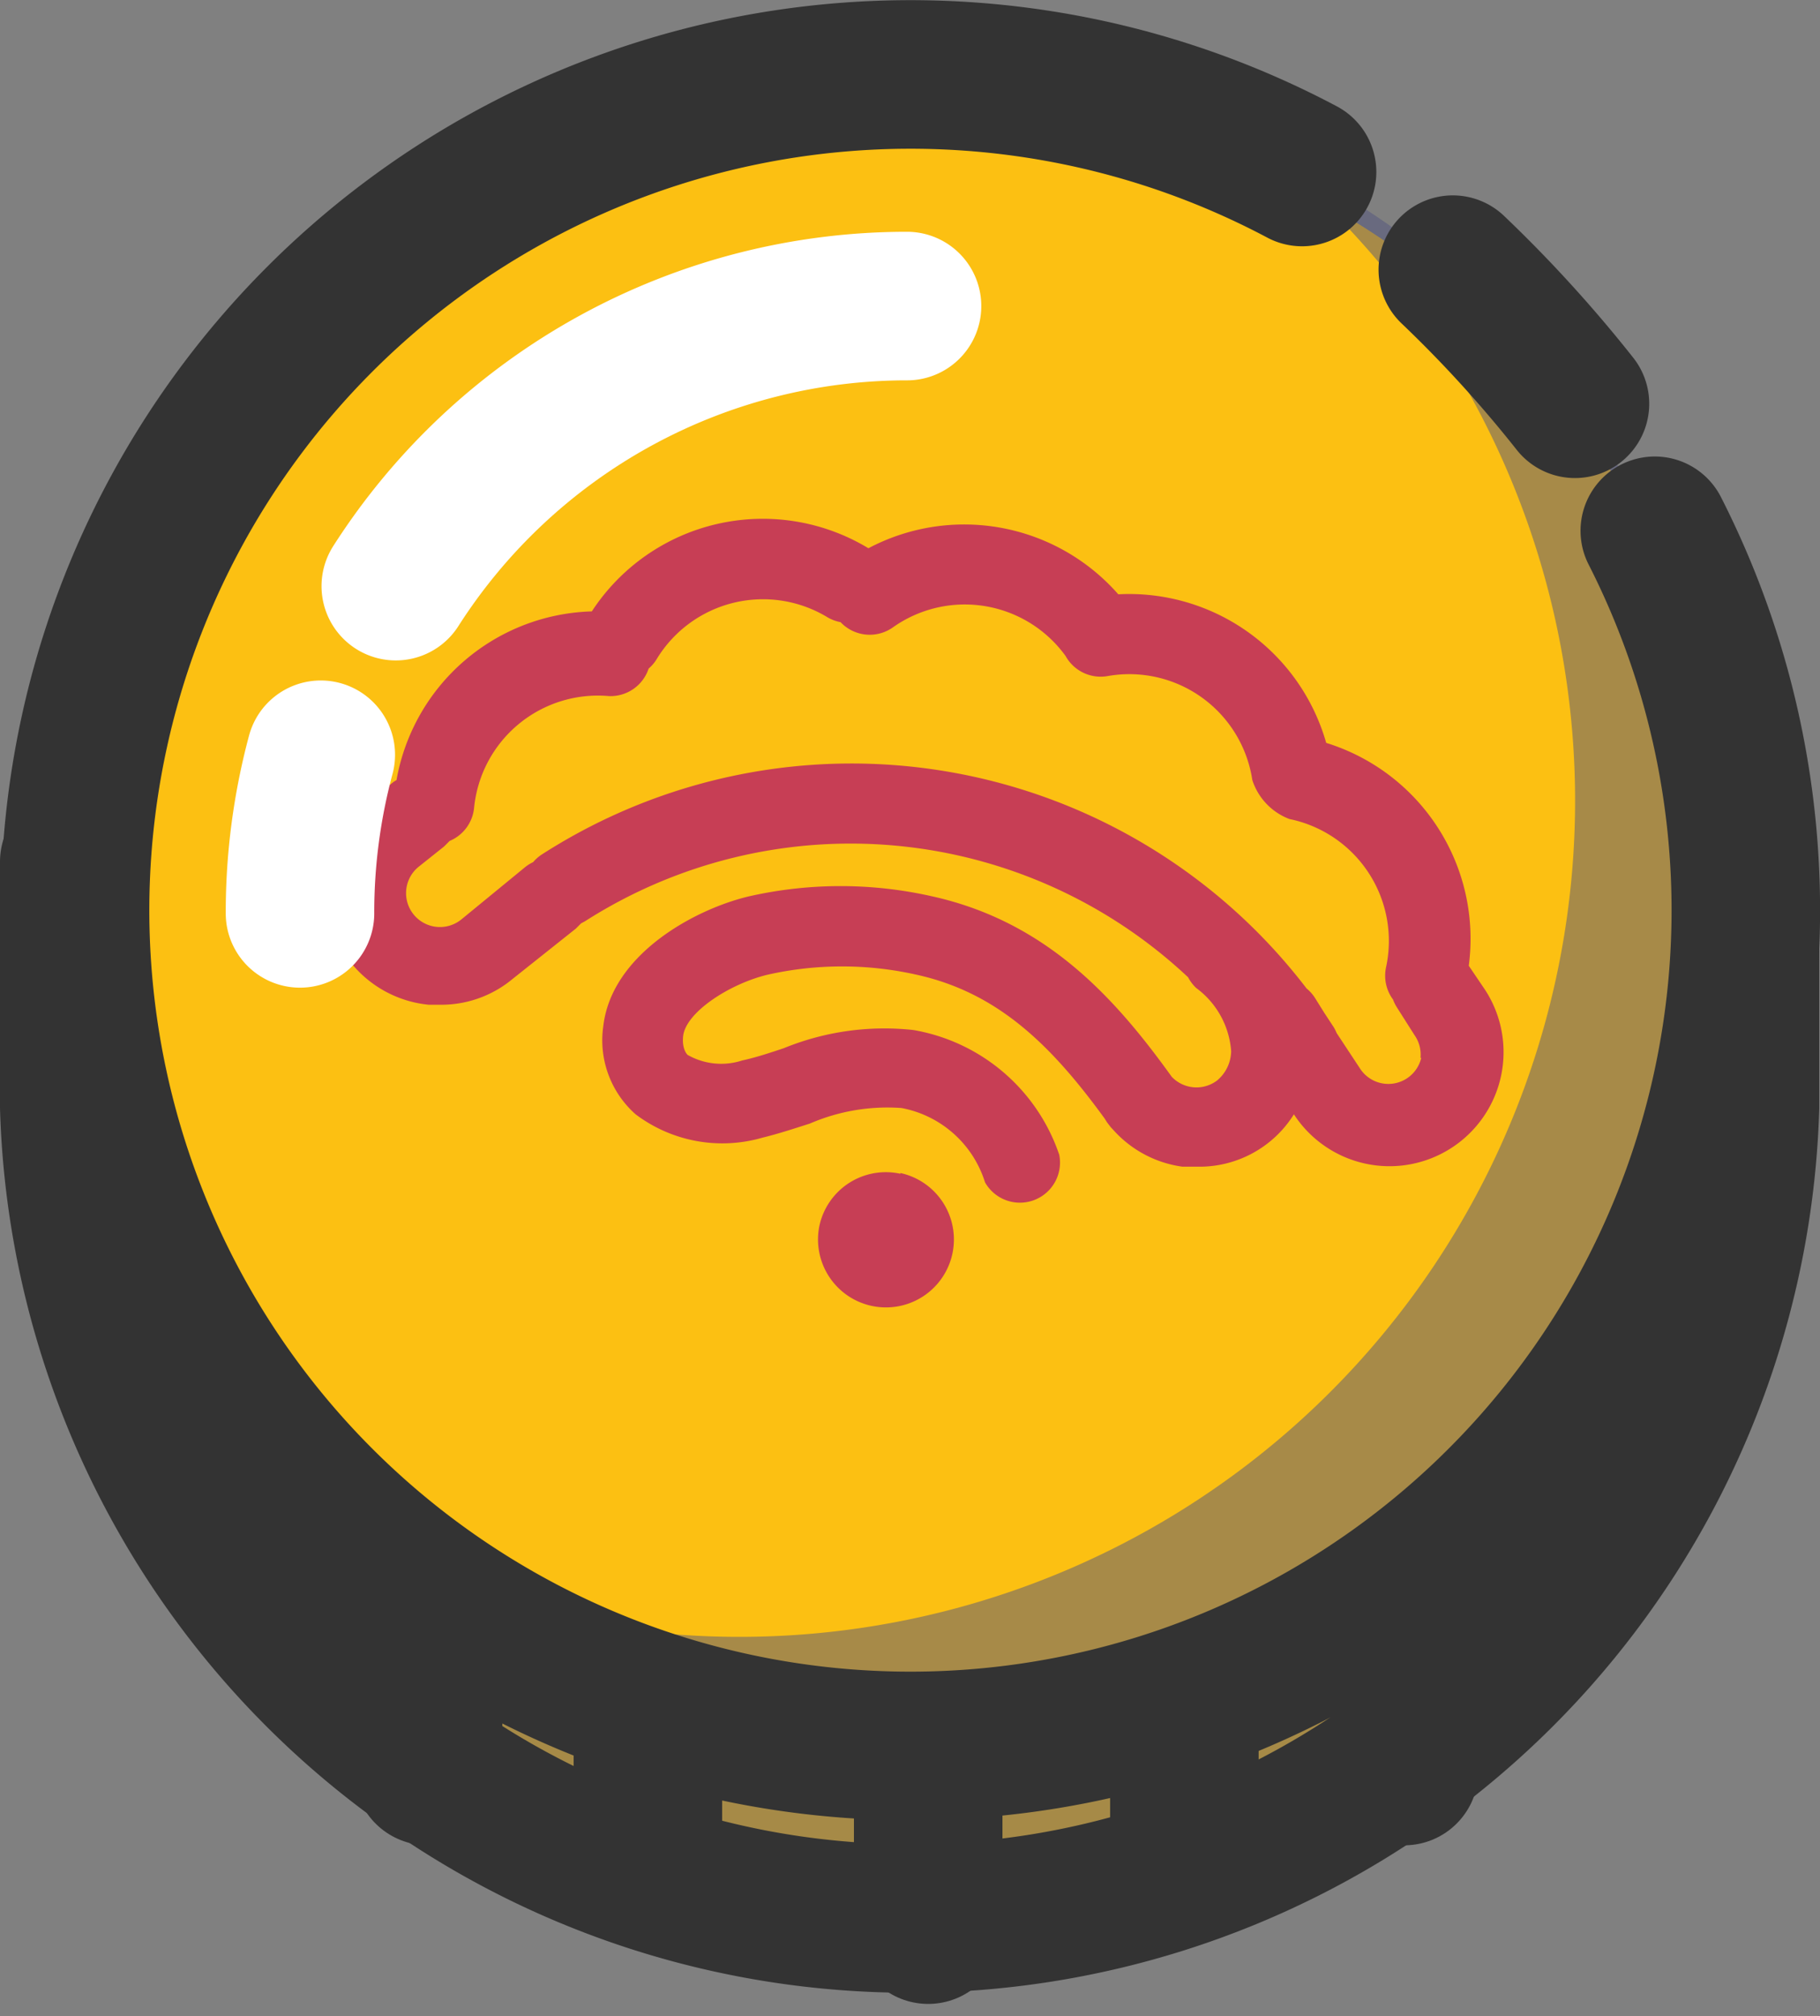 <svg id="Capa_1" data-name="Capa 1" xmlns="http://www.w3.org/2000/svg" viewBox="0 0 49.02 54.28"><rect x="0" y="0" width="49.02" height="54.28" fill="#808080" stroke="none"/><defs><style>.cls-1{fill:#fcc012;}.cls-2,.cls-7{fill:#51547d;}.cls-2,.cls-6{opacity:0.5;}.cls-3,.cls-8{fill:none;stroke-linecap:round;stroke-linejoin:round;stroke-width:4px;}.cls-3{stroke:#333;}.cls-4,.cls-5{fill:#c73e55;}.cls-4{fill-rule:evenodd;}.cls-8{stroke:#fff;}</style></defs><title>COIN_ICON</title><path class="cls-1" d="M47,23.81v6A22.51,22.51,0,0,1,24.51,52.28c-12.43,0-17.58-6.57-19.88-13.47"/><path class="cls-2" d="M47,23.81v6A22.51,22.51,0,0,1,24.51,52.28C12.08,52.28,4.3,43.74,4,39.13"/><path class="cls-3" d="M47,23.81v6a22.51,22.51,0,0,1-45,0V23.2"/><line class="cls-3" x1="11.53" y1="42.42" x2="11.53" y2="47.68"/><line class="cls-3" x1="37.82" y1="42.42" x2="37.82" y2="47.68"/><line class="cls-3" x1="17.45" y1="45.05" x2="17.45" y2="50.31"/><line class="cls-3" x1="31.9" y1="45.05" x2="31.9" y2="50.31"/><line class="cls-3" x1="25" y1="46.69" x2="25" y2="51.95"/><circle class="cls-1" cx="24.84" cy="24.84" r="22.18"/><path class="cls-4" d="M24.25,31.58A1.83,1.83,0,1,1,22.07,33a1.83,1.83,0,0,1,2.18-1.4Z"/><path class="cls-5" d="M40,26.65,39.56,26a5.52,5.52,0,0,0-3.84-6,5.52,5.52,0,0,0-5.6-4,5.52,5.52,0,0,0-6.73-1.24,5.5,5.5,0,0,0-7.45,1.7A5.5,5.5,0,0,0,10.68,21l-.08.05-.69.56h0a3.07,3.07,0,0,0,1.64,5.44l.31,0a3,3,0,0,0,1.94-.69L15.51,25l.14-.14.11-.06A13.28,13.28,0,0,1,32,26.31a1.08,1.08,0,0,0,.22.29,2.32,2.32,0,0,1,.94,1.7,1.05,1.05,0,0,1-.38.79.92.92,0,0,1-1.22-.1c-1.53-2.13-3.38-4.18-6.46-4.86a11.17,11.17,0,0,0-4.92,0c-1.45.34-3.7,1.55-3.93,3.49A2.66,2.66,0,0,0,17.12,30a3.88,3.88,0,0,0,3.41.63c.45-.11.87-.25,1.28-.38a5.27,5.27,0,0,1,2.47-.42,2.92,2.92,0,0,1,2.25,2,1.08,1.08,0,0,0,2-.74,5.05,5.05,0,0,0-3.93-3.36,7.17,7.17,0,0,0-3.49.49c-.39.13-.75.25-1.12.33a1.83,1.83,0,0,1-1.47-.15s-.16-.14-.12-.51c.08-.65,1.27-1.41,2.28-1.65a9.13,9.13,0,0,1,4,0c2.19.48,3.63,1.89,5.07,3.87l.07.11.1.13.14.15a3.05,3.05,0,0,0,1.79.91l.43,0A3,3,0,0,0,34.85,30,3.07,3.07,0,0,0,40,26.65Zm-1.72,1.83a.91.91,0,0,1-1.66.27L36,27.81a1.08,1.08,0,0,0-.08-.16l-.25-.38-.25-.4a1.08,1.08,0,0,0-.23-.26A15.43,15.43,0,0,0,14.6,23a1.08,1.08,0,0,0-.24.21,1.09,1.09,0,0,0-.21.13l-1.72,1.41a.91.91,0,0,1-1.16-1.41l.69-.55.15-.15a1.08,1.08,0,0,0,.66-.9,3.35,3.35,0,0,1,3.63-3A1.08,1.08,0,0,0,17.47,18a1.07,1.07,0,0,0,.22-.26,3.35,3.35,0,0,1,4.6-1.12,1.08,1.08,0,0,0,.35.13,1.08,1.08,0,0,0,1.41.14,3.35,3.35,0,0,1,4.65.77,1.08,1.08,0,0,0,1.14.54A3.35,3.35,0,0,1,33.73,21a1.67,1.67,0,0,0,1,1.05,3.35,3.35,0,0,1,2.6,4,1.08,1.08,0,0,0,.19.86,1.08,1.08,0,0,0,.11.22l.47.74A.91.91,0,0,1,38.26,28.48Z"/><g class="cls-6"><path class="cls-7" d="M34.27,4.22A22.51,22.51,0,0,1,10.15,41.84,22.51,22.51,0,1,0,34.27,4.22Z"/></g><path class="cls-3" d="M44.57,14.29a22.5,22.5,0,1,1-9.5-9.66"/><path class="cls-3" d="M39.13,7.26a34.87,34.87,0,0,1,3.29,3.61"/><path class="cls-8" d="M10.66,15.78A16.34,16.34,0,0,1,24.43,8.24"/><path class="cls-8" d="M8.08,24.59a16.37,16.37,0,0,1,.56-4.27"/></svg>
